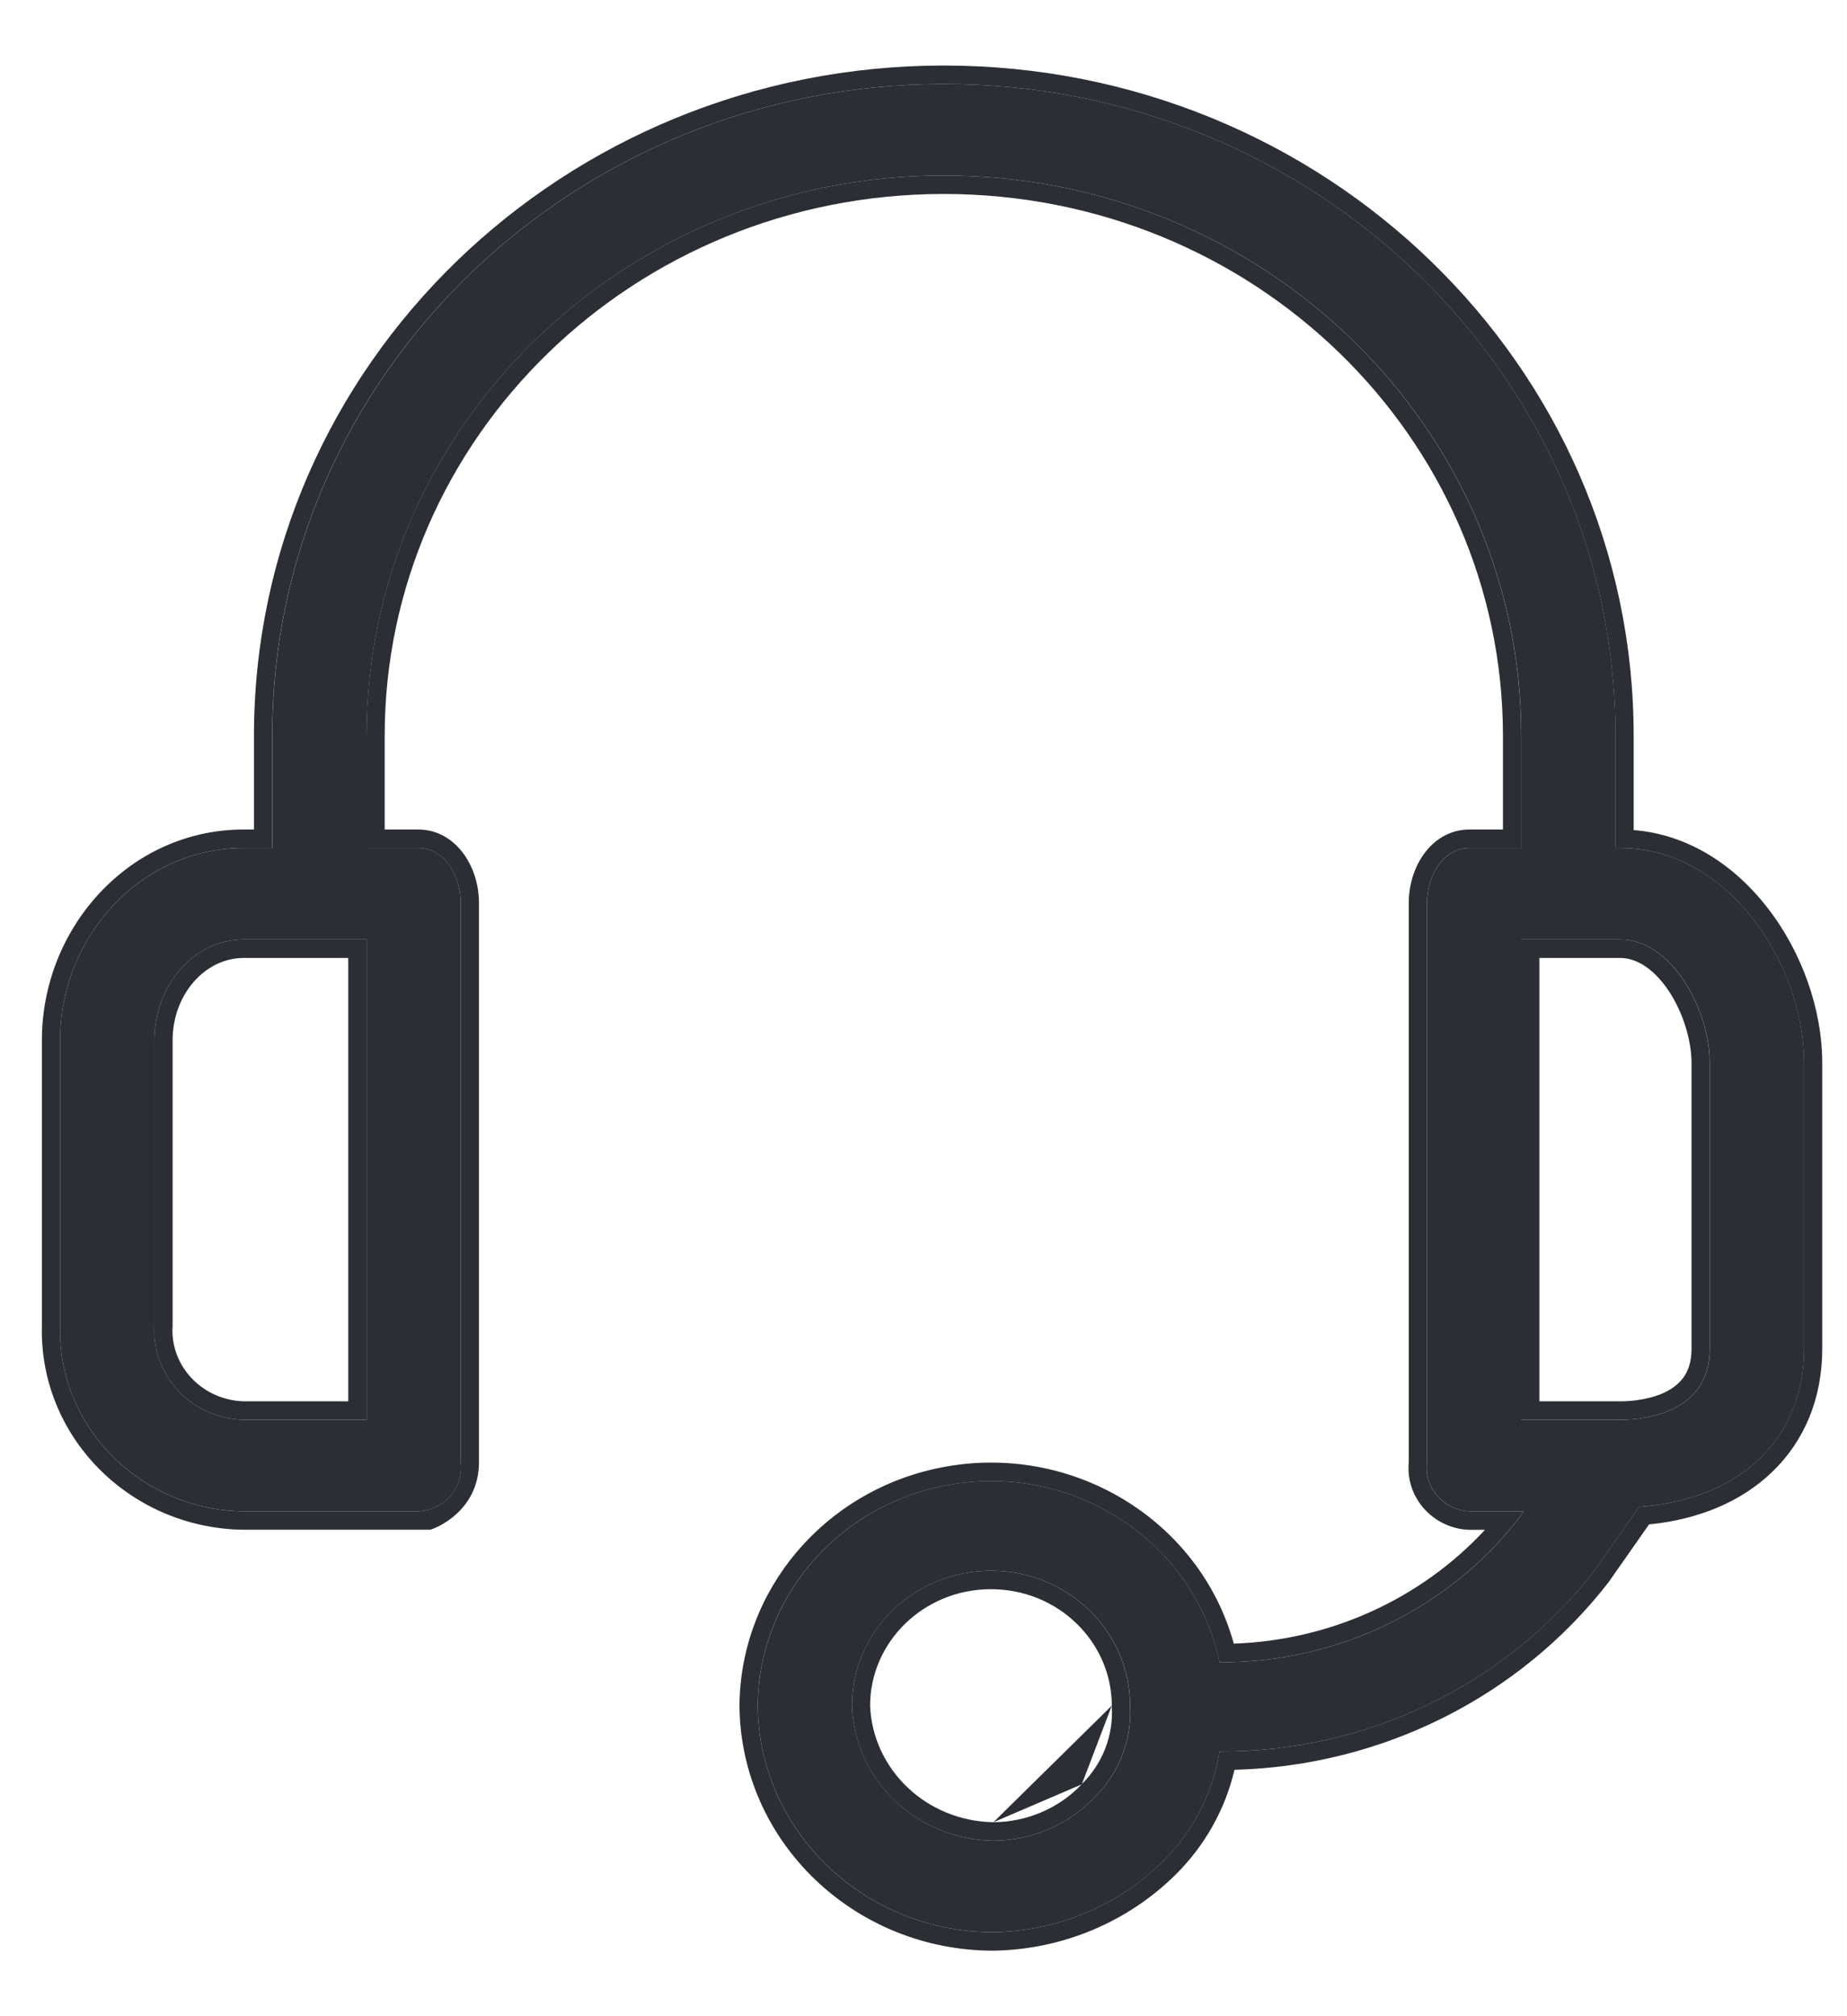 <svg width="22" height="24" viewBox="0 0 22 24" fill="none" xmlns="http://www.w3.org/2000/svg">
<path d="M19.299 10.094H19.243V8.76C19.243 4.474 15.661 1 11.243 1C6.825 1 3.243 4.474 3.243 8.76V10.094H2.906C1.671 10.094 0.716 11.156 0.716 12.381V15.785C0.685 16.972 1.653 17.959 2.877 17.99C2.887 17.99 2.896 17.99 2.906 17.99H4.983C5.277 17.977 5.505 17.734 5.491 17.449C5.49 17.439 5.49 17.428 5.488 17.418V10.748C5.488 10.421 5.292 10.094 4.983 10.094H4.366V8.76C4.366 5.076 7.445 2.089 11.243 2.089C15.041 2.089 18.12 5.076 18.12 8.76V10.094H17.503C17.194 10.094 16.997 10.421 16.997 10.748V17.418C16.966 17.702 17.178 17.957 17.471 17.988C17.482 17.989 17.492 17.99 17.503 17.99H18.148L18.092 18.072C17.25 19.157 15.928 19.794 14.527 19.787C14.22 18.328 12.753 17.387 11.249 17.684C9.963 17.939 9.036 19.031 9.025 20.304C9.041 21.797 10.293 23 11.832 23C12.595 22.988 13.321 22.685 13.854 22.156C14.213 21.799 14.448 21.342 14.527 20.849C16.282 20.855 17.936 20.058 18.991 18.698L19.524 17.936C20.731 17.854 21.489 17.119 21.489 16.057V12.653C21.489 11.483 20.591 10.094 19.299 10.094ZM4.366 16.901H2.906C2.301 16.887 1.823 16.4 1.838 15.814C1.838 15.804 1.839 15.794 1.839 15.785V12.381C1.839 11.755 2.288 11.183 2.906 11.183H4.366V16.901V16.901ZM13.04 21.393C12.728 21.721 12.291 21.908 11.832 21.911C10.919 21.897 10.178 21.19 10.148 20.304C10.148 19.417 10.889 18.698 11.804 18.697C12.718 18.697 13.46 19.416 13.461 20.303C13.461 20.303 13.461 20.304 13.461 20.304C13.484 20.709 13.331 21.104 13.04 21.393ZM20.366 16.057C20.366 16.792 19.636 16.901 19.299 16.901H18.12V11.183H19.299C19.917 11.183 20.366 12.027 20.366 12.653V16.057Z" fill="#2B2E34"/>
<path fill-rule="evenodd" clip-rule="evenodd" d="M2.905 17.99L2.876 17.99C1.652 17.959 0.685 16.972 0.716 15.785V12.381C0.716 11.156 1.67 10.094 2.905 10.094H3.242V8.76C3.242 4.474 6.824 1 11.242 1C15.661 1 19.242 4.474 19.242 8.76V10.094H19.298C20.59 10.094 21.488 11.483 21.488 12.653V16.057C21.488 17.119 20.73 17.854 19.523 17.936L18.99 18.698C17.935 20.058 16.281 20.855 14.526 20.849C14.448 21.342 14.212 21.799 13.853 22.156C13.32 22.685 12.594 22.988 11.832 23C10.292 23 9.04 21.797 9.025 20.304C9.035 19.031 9.962 17.939 11.248 17.685C12.752 17.387 14.22 18.328 14.526 19.787C15.867 19.793 17.135 19.211 17.979 18.21C18.018 18.165 18.055 18.119 18.091 18.072L18.148 17.99H17.502C17.491 17.99 17.481 17.989 17.47 17.988C17.177 17.957 16.965 17.702 16.997 17.418V10.748C16.997 10.421 17.193 10.094 17.502 10.094H18.119V8.76C18.119 5.076 15.04 2.089 11.242 2.089C7.444 2.089 4.365 5.076 4.365 8.76V10.094H4.982C5.291 10.094 5.488 10.421 5.488 10.748V17.418C5.489 17.428 5.49 17.439 5.49 17.449C5.504 17.734 5.277 17.977 4.982 17.99H2.905ZM2.871 18.209C1.537 18.176 0.466 17.099 0.499 15.782V12.381C0.499 11.045 1.54 9.874 2.905 9.874H3.025V8.76C3.025 4.344 6.713 0.78 11.242 0.78C15.771 0.78 19.459 4.344 19.459 8.76V9.881C20.116 9.933 20.663 10.306 21.047 10.798C21.462 11.328 21.705 12.015 21.705 12.653V16.057C21.705 16.644 21.494 17.152 21.107 17.523C20.744 17.872 20.239 18.087 19.642 18.146L19.16 18.834C18.099 20.203 16.457 21.021 14.704 21.067C14.594 21.537 14.352 21.968 14.005 22.313C13.431 22.882 12.651 23.207 11.835 23.22L11.832 23.22C10.182 23.22 8.824 21.929 8.808 20.307L8.808 20.303C8.819 18.919 9.826 17.742 11.207 17.469C12.758 17.162 14.286 18.083 14.696 19.565C15.846 19.526 16.926 19.033 17.688 18.21H17.492C17.478 18.209 17.463 18.208 17.448 18.207C17.049 18.165 16.742 17.816 16.78 17.407V10.748C16.78 10.543 16.841 10.333 16.958 10.169C17.077 10.002 17.264 9.874 17.502 9.874H17.902V8.76C17.902 5.206 14.93 2.309 11.242 2.309C7.555 2.309 4.582 5.206 4.582 8.76V9.874H4.982C5.221 9.874 5.407 10.002 5.526 10.169C5.644 10.333 5.705 10.543 5.705 10.748V17.407C5.705 17.99 5.181 18.199 5.122 18.209M4.365 16.901V11.183H2.905C2.288 11.183 1.839 11.755 1.839 12.381V15.785C1.838 15.794 1.838 15.804 1.837 15.814C1.823 16.4 2.301 16.887 2.905 16.901H4.365ZM4.148 16.681V11.403H2.905C2.435 11.403 2.056 11.846 2.056 12.381V15.796L2.054 15.819C2.043 16.274 2.416 16.668 2.908 16.681H4.148ZM12.887 21.236C13.135 20.99 13.263 20.657 13.243 20.317L13.242 20.305L13.243 20.303M12.887 21.236L12.883 21.241ZM12.883 21.241C12.614 21.524 12.234 21.688 11.833 21.691ZM11.833 21.691C11.029 21.677 10.392 21.058 10.364 20.301C10.366 19.546 11 18.918 11.803 18.917C12.607 18.917 13.242 19.547 13.243 20.303M11.832 21.911C12.29 21.908 12.728 21.721 13.039 21.394C13.33 21.104 13.483 20.709 13.46 20.305V20.303C13.459 19.416 12.718 18.697 11.803 18.697C10.888 18.698 10.147 19.417 10.148 20.305C10.177 21.19 10.918 21.897 11.832 21.911ZM20.065 16.378C20.113 16.304 20.148 16.202 20.148 16.057V12.653C20.148 12.387 20.05 12.061 19.883 11.805C19.712 11.545 19.503 11.403 19.298 11.403H18.336V16.681H19.298C19.451 16.681 19.677 16.655 19.858 16.56C19.945 16.513 20.015 16.454 20.065 16.378ZM19.298 16.901C19.635 16.901 20.365 16.792 20.365 16.057V12.653C20.365 12.027 19.916 11.183 19.298 11.183H18.119V16.901H19.298Z" fill="#2B2E34"/>
</svg>
